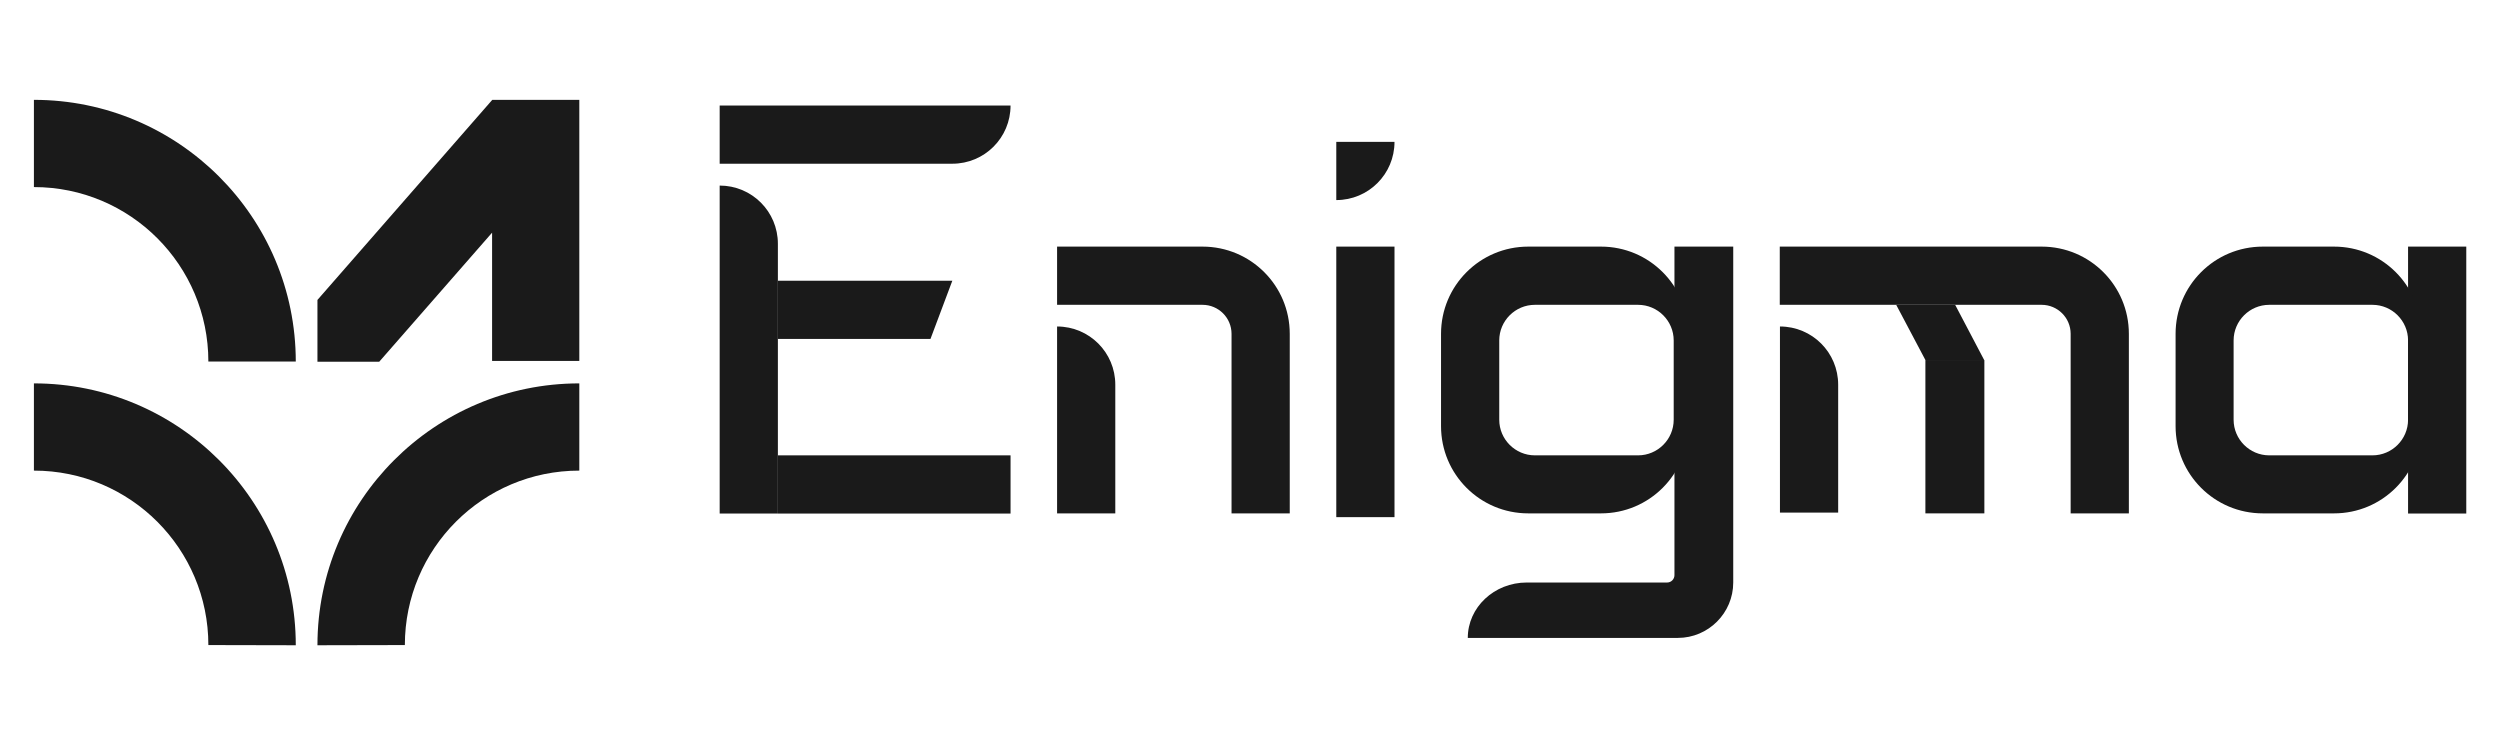 <svg width="1327" height="396" viewBox="0 0 1327 396" fill="none" xmlns="http://www.w3.org/2000/svg">
<g clip-path="url(#clip0_378_381)">
<path d="M382 98.5C399.1 98.5 412.9 112.3 412.9 129.4V272.6H382V98.5Z" fill="#1A1A1A"/>
<path d="M536.4 56C536.4 73.1 522.6 86.9 505.5 86.9H382V56H536.4Z" fill="#1A1A1A"/>
<path d="M536.4 241.7H412.9V272.6H536.4V241.7Z" fill="#1A1A1A"/>
<path d="M505.5 149L493.9 179.9H412.9V149H505.5Z" fill="#1A1A1A"/>
<path d="M740.2 130.9H709.3V274.5H740.2V130.9Z" fill="#1A1A1A"/>
<path d="M709.3 75.3H740.2C740.2 92.4 726.4 106.2 709.3 106.2V75.3Z" fill="#1A1A1A"/>
<path fill-rule="evenodd" clip-rule="evenodd" d="M920.1 130.9H888.8V305.3C888.8 307.4 887.1 309.2 884.9 309.2H810.4C793.1 309.2 779.1 322.4 779.1 338.6H888.7H890.6C906.8 338.6 920 325.4 920 309.2V130.9H920.1Z" fill="#1A1A1A"/>
<path fill-rule="evenodd" clip-rule="evenodd" d="M814.7 161.8C804.3 161.8 795.8 170.3 795.8 180.7V222.8C795.8 233.2 804.3 241.7 814.7 241.7H869.5C879.9 241.7 888.4 233.2 888.4 222.8V180.7C888.4 170.3 879.9 161.8 869.5 161.8H814.7ZM811.2 130.9C785.6 130.9 764.9 151.6 764.9 177.2V226.2C764.9 251.8 785.6 272.5 811.2 272.5H849.8C875.4 272.5 896.1 251.8 896.1 226.2V177.2C896.1 151.6 875.4 130.9 849.8 130.9H811.2Z" fill="#1A1A1A"/>
<path d="M1309.1 130.9H1278.2V272.6H1309.1V130.9Z" fill="#1A1A1A"/>
<path fill-rule="evenodd" clip-rule="evenodd" d="M1204.5 161.8C1194.1 161.8 1185.6 170.3 1185.6 180.7V222.8C1185.6 233.2 1194.1 241.7 1204.5 241.7H1259.3C1269.7 241.7 1278.2 233.2 1278.2 222.8V180.7C1278.2 170.3 1269.7 161.8 1259.3 161.8H1204.5ZM1201.1 130.9C1175.5 130.9 1154.8 151.6 1154.8 177.2V226.2C1154.8 251.8 1175.5 272.5 1201.1 272.5H1238.9C1264.5 272.5 1285.2 251.8 1285.2 226.2V177.2C1285.2 151.6 1264.5 130.9 1238.9 130.9H1201.1Z" fill="#1A1A1A"/>
<path d="M561.1 173.3C578.2 173.3 592 187.1 592 204.2V272.5H561.1V173.3Z" fill="#1A1A1A"/>
<path fill-rule="evenodd" clip-rule="evenodd" d="M638.3 130.9H561.1V161.8H638.3C646.8 161.8 653.7 168.7 653.7 177.2V272.5H561.1H684.6V177.2C684.6 151.6 663.9 130.9 638.3 130.9Z" fill="#1A1A1A"/>
<path d="M944.8 173.3C961.9 173.3 975.7 187.1 975.7 204.2V272.1H944.8V173.3Z" fill="#1A1A1A"/>
<path fill-rule="evenodd" clip-rule="evenodd" d="M1083.7 130.9H944.7V161.8H1083.7C1092.2 161.8 1099.1 168.7 1099.1 177.2V272.5H944.8H1130V177.2C1130 151.6 1109.3 130.9 1083.7 130.9Z" fill="#1A1A1A"/>
<path d="M1053.3 191.1H1022V272.5H1053.3V191.1Z" fill="#1A1A1A"/>
<path d="M1006.5 161.8H1037.8L1053.2 191.1H1022L1006.5 161.8Z" fill="#1A1A1A"/>
</g>
<g clip-path="url(#clip1_378_381)">
<path fill-rule="evenodd" clip-rule="evenodd" d="M157 192C157 115.2 94.7 53 18 53V99.3C69.2 99.3 110.6 140.8 110.6 191.9H157V192Z" fill="#1A1A1A"/>
<path fill-rule="evenodd" clip-rule="evenodd" d="M157 342.5C157 265.8 94.8 203.5 18 203.5V249.8C69.2 249.8 110.6 291.3 110.6 342.4L157 342.5Z" fill="#1A1A1A"/>
<path fill-rule="evenodd" clip-rule="evenodd" d="M168.5 342.5C168.5 265.8 230.7 203.5 307.5 203.5V249.8C256.3 249.8 214.9 291.3 214.9 342.4L168.5 342.5Z" fill="#1A1A1A"/>
<path fill-rule="evenodd" clip-rule="evenodd" d="M201.3 192H168.5V159.2L201.3 192ZM261.3 53H307.5V191.6H261.2V123.5L201.3 192L168.5 159.2L261.3 53Z" fill="#1A1A1A"/>
</g>
<defs>
<clipPath id="clip0_378_381">
<rect width="927.1" height="282.5" fill="white" transform="translate(382 56)"/>
</clipPath>
<clipPath id="clip1_378_381">
<rect width="289.5" height="289.5" fill="white" transform="translate(18 53)"/>
</clipPath>
</defs>
</svg>
